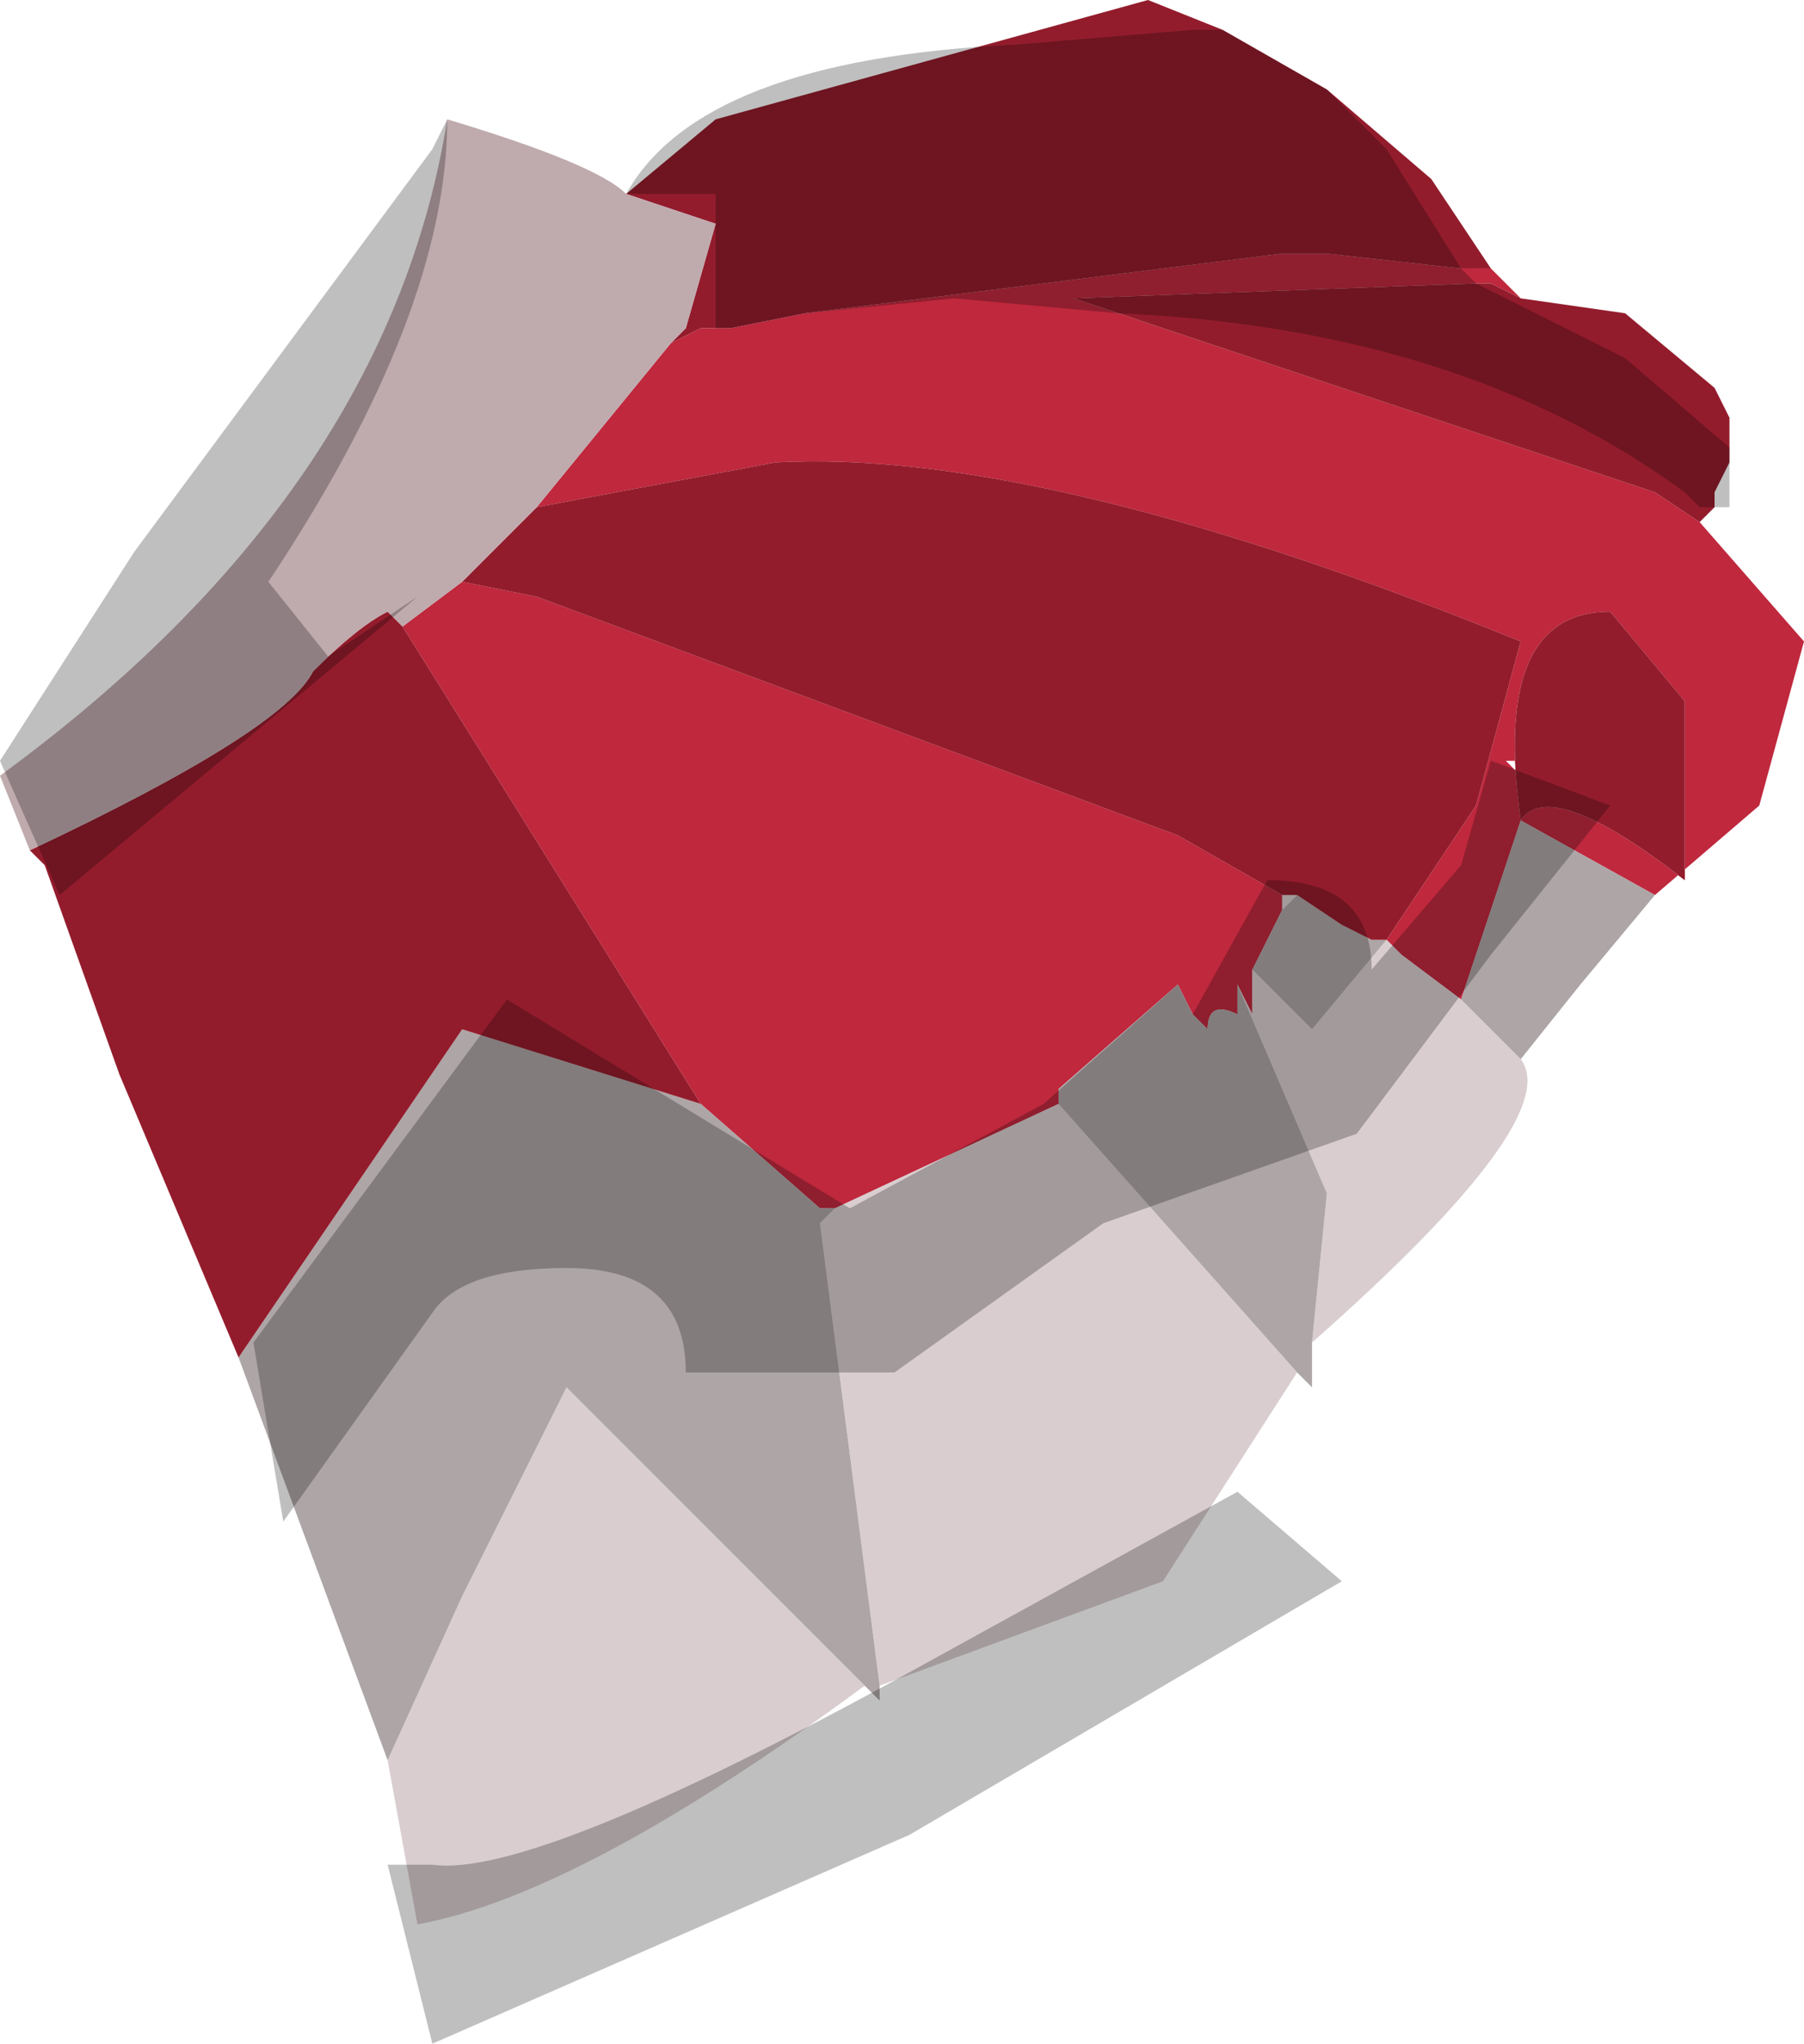 <svg xmlns="http://www.w3.org/2000/svg" xmlns:ffdec="https://www.free-decompiler.com/flash" xmlns:xlink="http://www.w3.org/1999/xlink" ffdec:objectType="frame" width="6.05" height="6.85"><use ffdec:characterId="3" xlink:href="#a" width="6.05" height="6.85"/><defs><g id="a" fill-rule="evenodd"><path fill="#bf283d" d="m1.35 2.1.2-.15.25.05 2.15.8.35.2v.05l-.1.2v.15l-.05-.1v.1q-.1-.05-.1.05L4 3.4l-.05-.1-.4.35v.05l-.75.35h-.05l-.4-.35zm.45-.4.45-.55.1-.05h.1l.25-.05 1.6-.2h.15L4.9.9H5l.1.1L5 .95h-.05L3.6 1l.15.05 1.8.6.15.1.35.4-.15.55-.35.3-.45-.25-.2.6-.2-.15-.05-.05.3-.45.15-.55q-1.6-.65-2.5-.6zm3.3.85h-.05l.05.05zm0 .2q.1-.15.55.2v-.6l-.25-.3q-.4 0-.3.7"/><path fill="#d9cdcf" d="M5.1 3.55q.15.2-.7.95l.05-.5-.3-.7.05.1v-.15l.1.1.1.1.25-.3.05.05.2.15zM4.35 4.6l-.45.7-.95.35-.2-1.55.05-.05.75-.35zM2.9 5.65q-.95.7-1.5.8l-.1-.55.25-.55.35-.7zM4.3 3h.05l-.05.05z"/><path fill="#ada5a6" d="m.8 4.55.75-1.1.8.25.4.35h.05l-.05.05.2 1.55v.05l-.05-.05-1-1-.35.7-.25.55zM5.55 3l-.25.3-.2.25-.2-.2.2-.6zM4.4 4.5v.15l-.05-.05-.8-.9v-.05l.4-.35.05.1.05.05q0-.1.1-.05v-.1l.3.7zM4.35 3l.15.1.1.05h.05l-.25.3-.1-.1-.1-.1.1-.2z"/><path fill="#931c2c" d="M.1 2.85q.85-.4.95-.6.15-.15.25-.2l.05.05 1 1.6-.8-.25-.75 1.1-.4-.95-.25-.7zm1.45-.9.25-.25.8-.15q.9-.05 2.5.6l-.15.55-.3.45H4.6l-.1-.05-.15-.1H4.3l-.35-.2L1.8 2zm.7-.8.05-.05.1-.35-.3-.1.3-.25L3.85 0l.25.1.35.2.35.3.2.3h-.1L4.45.85H4.3l-1.6.2-.25.05h-.1zM5.1 1l.35.05.3.25.05.1v.15l-.05.1v.05l-.05.05-.15-.1-1.8-.6L3.6 1 4.95.95H5zm0 1.75q-.1-.7.3-.7l.25.3v.6q-.45-.35-.55-.2"/><path fill="#bfaaad" d="m1.35 2.1-.05-.05q-.1.05-.25.2-.1.2-.95.6L0 2.6Q1.3 1.65 1.5.4q.5.15.6.25l.3.1-.1.35-.05.05-.45.55-.25.25z"/><path fill-opacity=".251" d="m0 2.55.45-.7 1-1.35.05-.1q0 .65-.6 1.55l.2.25.3-.2L.2 3zM.95 5.1l-.1-.6.85-1.15 1.15.7.65-.35.45-.4.05.1.25-.45q.35 0 .35.3l.3-.35.1-.35.4.15-.4.5-.45.6-.85.3-.7.5h-.7q0-.35-.4-.35-.35 0-.45.15zM5.8 1.5v.2h-.1l-.05-.05q-.75-.55-1.9-.6L3.2 1l-.5.05-.25.05H2.4V.65h-.3Q2.35.2 3.4.15L4 .1h.1l.35.2.2.2.25.4.05.05.5.25zM4.15 5l.35.3-1.45.85-1.6.7-.15-.6h.15q.35.05 1.7-.7z"/></g></defs></svg>